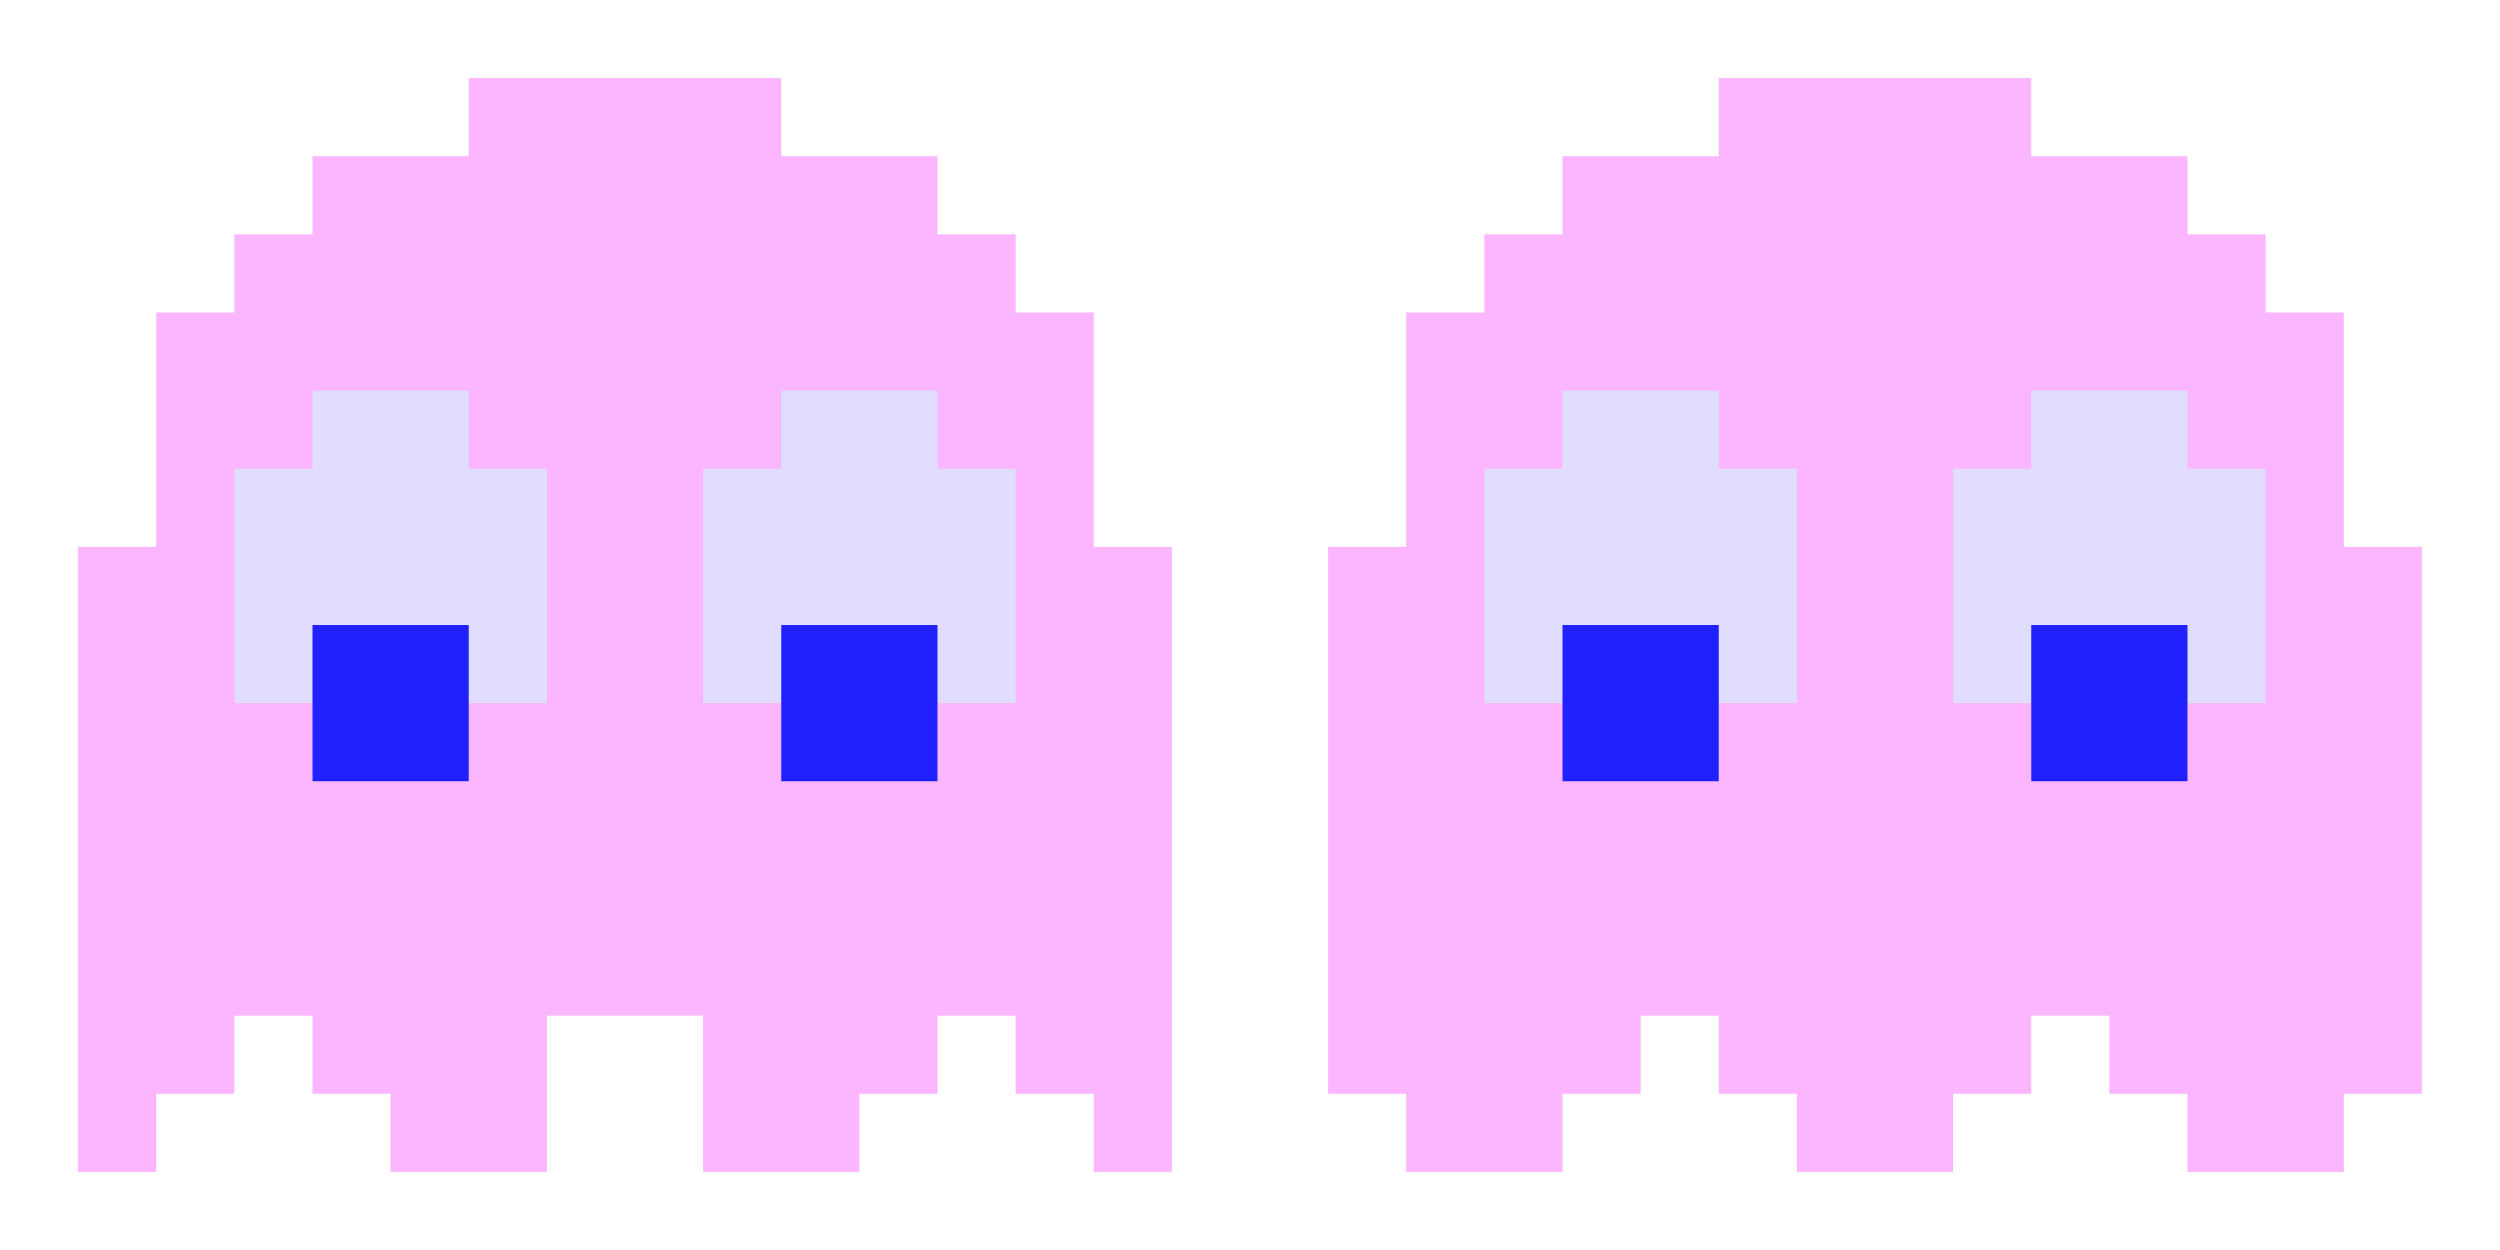 <svg xmlns="http://www.w3.org/2000/svg" width="32" height="16" fill="none" viewBox="0 0 32 16"><path fill="#FCB5FF" d="M3 3V4H2V7H1V15H2V14H3V13H4V14H5V15H7V13H9V15H11V14H12V13H13V14H14V15H15V7H14V4H13V3H12V2H10V1H6V2H5H4V3H3Z"/><path fill="#E0DDFF" d="M4 9V10H6V9H7V6H6V5H4V6H3V9H4Z"/><path fill="#2121FF" d="M4 10V8H6V10H4Z"/><path fill="#E0DDFF" d="M10 9V10H12V9H13V6H12V5H10V6H9V9H10Z"/><path fill="#2121FF" d="M10 10V8H12V10H10Z"/><path fill="#FCB5FF" d="M19 3V4H18V7H17V14H18V15H20V14H21V13H22V14H23V15H25V14H26V13H27V14H28V15H30V14H31V7H30V4H29V3H28V2H26V1H22V2H21H20V3H19Z"/><path fill="#E0DDFF" d="M20 9V10H22V9H23V6H22V5H20V6H19V9H20Z"/><path fill="#2121FF" d="M20 10V8H22V10H20Z"/><path fill="#E0DDFF" d="M26 9V10H28V9H29V6H28V5H26V6H25V9H26Z"/><path fill="#2121FF" d="M26 10V8H28V10H26Z"/></svg>